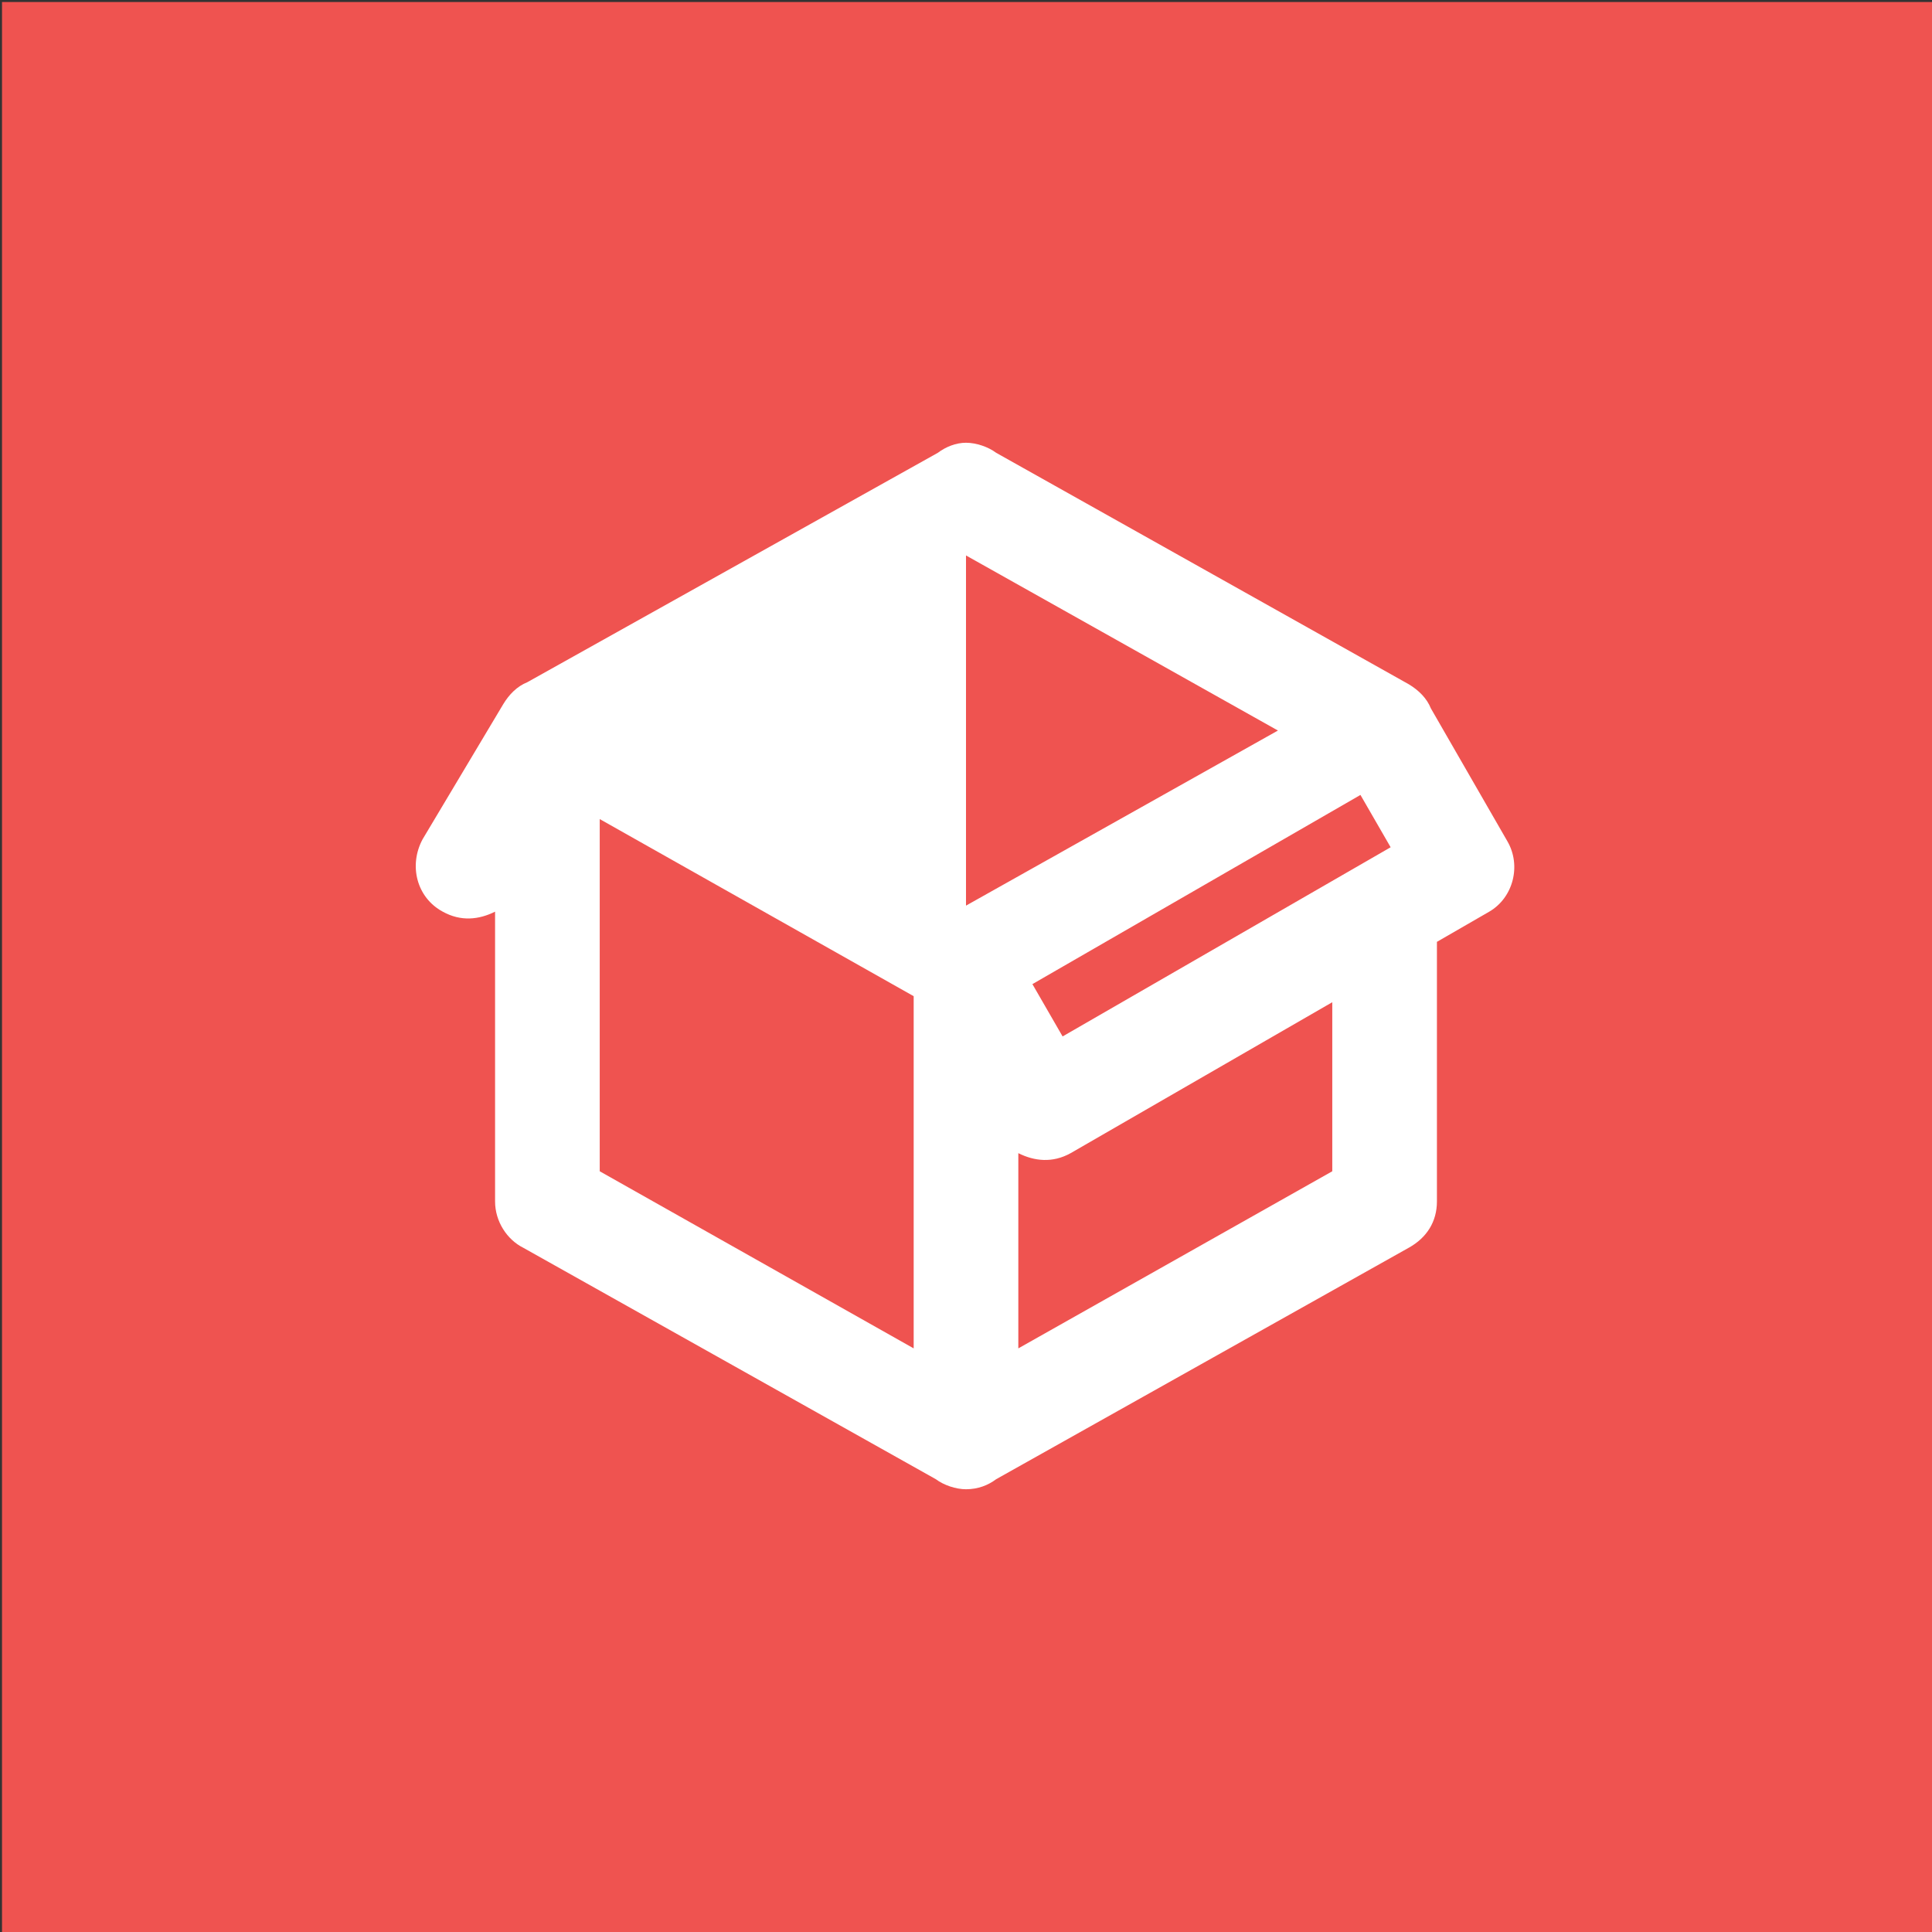 <?xml version="1.0" encoding="utf-8"?>
<!-- Generator: Adobe Illustrator 22.1.0, SVG Export Plug-In . SVG Version: 6.00 Build 0)  -->
<svg version="1.1" id="liste-logiciels-dispo" xmlns="http://www.w3.org/2000/svg" xmlns:xlink="http://www.w3.org/1999/xlink"
	 x="0px" y="0px" viewBox="0 0 96 96" style="enable-background:new 0 0 96 96;" xml:space="preserve">
<rect x="0" y="0" width="96" height="96" fill="#333333" stroke="none"/>
<style type="text/css">
	.st0{fill:#EF5350;}
	.st1{fill:#FFFFFF;}
</style>
<rect id="bg" x="0.1" y="0.1" class="st0" width="95.9" height="95.9"/>
<path id="icone" class="st1" d="M22,45.3c-1.3-0.7-1.7-2.3-1-3.6l4-6.7c0.3-0.5,0.7-0.9,1.2-1.1l20.4-11.4C47,22.2,47.5,22,48,22
	s1.1,0.2,1.5,0.5L70,34c0.5,0.3,0.9,0.7,1.1,1.2l3.8,6.6c0.7,1.2,0.3,2.8-0.9,3.5l-2.6,1.5v12.9c0,1-0.5,1.8-1.4,2.3L49.5,73.5
	C49.1,73.8,48.6,74,48,74c-0.5,0-1.1-0.2-1.5-0.5L26,62c-0.8-0.4-1.4-1.3-1.4-2.3V45.3C23.8,45.7,22.9,45.8,22,45.3 M48,27.6
	L48,27.6V45l0,0l15.5-8.7L48,27.6 M29.8,58.2L45.4,67V49.5l-15.6-8.8L29.8,58.2 M66.2,58.2v-8.4l-13,7.5c-0.9,0.5-1.8,0.4-2.6,0V67
	L66.2,58.2 M52.8,51.5l16.3-9.4l-1.5-2.6l-16.3,9.4L52.8,51.5z"/>
</svg>
